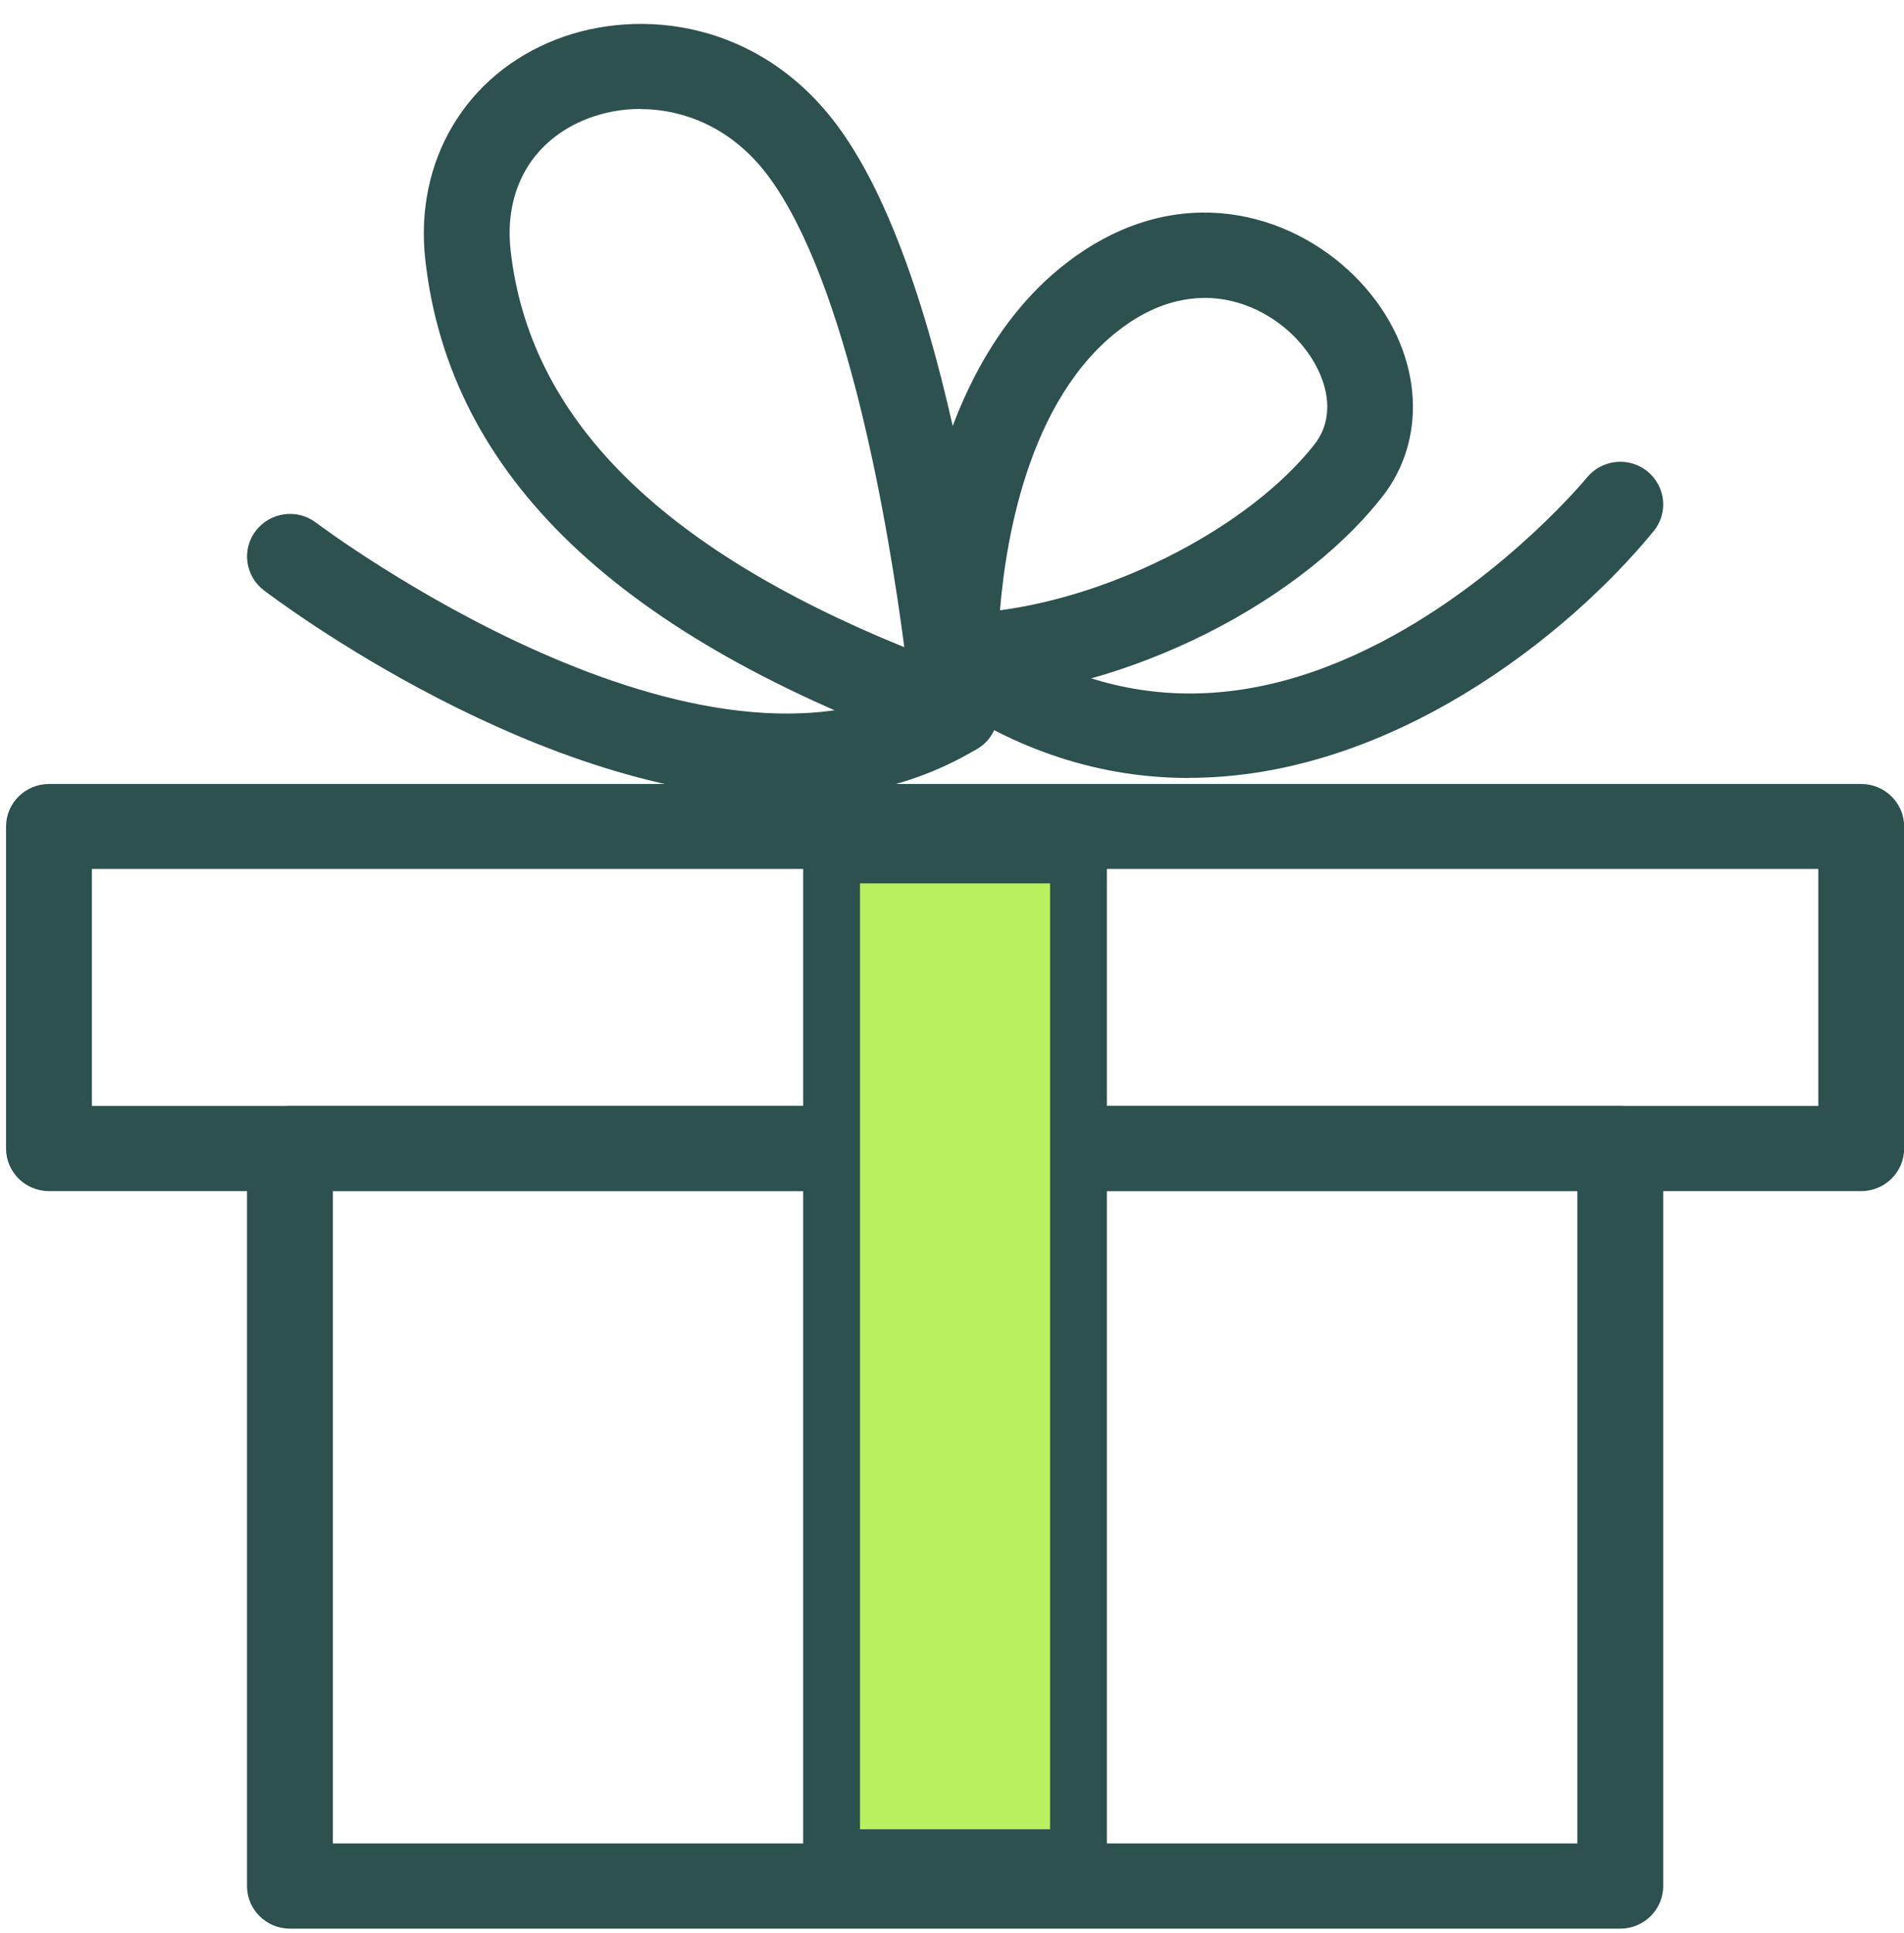 <svg width="67" height="68" viewBox="0 0 67 68" fill="none" xmlns="http://www.w3.org/2000/svg">
<g clip-path="url(#clip0_2586_70)">
<path d="M57.016 67.839H10.202C9.37 67.839 8.692 67.168 8.692 66.343V40.4C8.692 39.575 9.37 38.903 10.202 38.903H57.016C57.848 38.903 58.526 39.575 58.526 40.4V66.343C58.526 67.168 57.848 67.839 57.016 67.839ZM11.712 64.841H55.506V41.892H11.712V64.841Z" fill="#2C514E"/>
<path d="M65.495 41.897H1.723C0.891 41.897 0.213 41.225 0.213 40.4V29.072C0.213 28.247 0.891 27.576 1.723 27.576H65.495C66.327 27.576 67.005 28.247 67.005 29.072V40.4C67.005 41.225 66.327 41.897 65.495 41.897ZM3.233 38.899H63.985V30.565H3.233V38.899Z" fill="#2C514E"/>
<path d="M29.263 65.343V30.072H37.951V65.343H29.263Z" fill="#B8F05F" stroke="#2C514E" stroke-width="2"/>
<path d="M33.611 26.549C33.438 26.549 33.266 26.518 33.098 26.461C21.75 22.406 15.821 16.74 14.966 9.143C14.577 5.662 16.388 2.621 19.584 1.383C22.542 0.242 26.748 0.742 29.48 4.438C33.735 10.187 35.059 24.324 35.112 24.921C35.157 25.43 34.94 25.926 34.532 26.242C34.262 26.448 33.939 26.553 33.611 26.553V26.549ZM22.533 3.832C21.873 3.832 21.245 3.955 20.683 4.17C18.743 4.921 17.729 6.654 17.968 8.809C18.624 14.664 23.162 19.241 31.822 22.766C31.269 18.557 29.839 9.981 27.045 6.207C25.792 4.513 24.087 3.837 22.529 3.837L22.533 3.832Z" fill="#2C514E"/>
<path d="M27.709 28.085C19.013 28.085 9.768 21.133 9.281 20.76C8.622 20.255 8.498 19.316 9.007 18.662C9.516 18.008 10.463 17.881 11.123 18.386C11.26 18.487 24.787 28.655 32.823 23.775C33.532 23.345 34.466 23.564 34.9 24.271C35.338 24.978 35.112 25.899 34.399 26.329C32.327 27.585 30.038 28.085 27.714 28.085H27.709Z" fill="#2C514E"/>
<path d="M33.611 24.574C32.788 24.574 32.119 23.92 32.101 23.108C32.093 22.691 31.973 12.886 38.119 8.827C41.851 6.36 45.703 7.602 47.868 9.92C50.02 12.224 50.33 15.34 48.621 17.499C45.446 21.511 38.995 24.552 33.616 24.578H33.607L33.611 24.574ZM42.387 10.481C41.577 10.481 40.696 10.723 39.792 11.315C36.272 13.641 35.404 18.842 35.188 21.467C39.283 20.927 43.972 18.517 46.243 15.647C47.151 14.502 46.598 12.965 45.65 11.947C44.902 11.144 43.737 10.477 42.382 10.477L42.387 10.481Z" fill="#2C514E"/>
<path d="M41.833 27.365C38.876 27.365 35.781 26.496 32.721 24.293C32.048 23.806 31.898 22.871 32.385 22.2C32.876 21.532 33.819 21.383 34.497 21.866C38.947 25.07 43.848 25.228 49.068 22.336C53.124 20.088 55.816 16.832 55.843 16.797C56.369 16.156 57.321 16.055 57.968 16.577C58.614 17.1 58.716 18.043 58.189 18.684C55.183 22.358 48.913 27.361 41.833 27.361V27.365Z" fill="#2C514E"/>
</g>
<defs>
<clipPath id="clip0_2586_70">
<rect width="66.791" height="67" fill="white" transform="translate(0.213 0.839)"/>
</clipPath>
</defs>
</svg>
